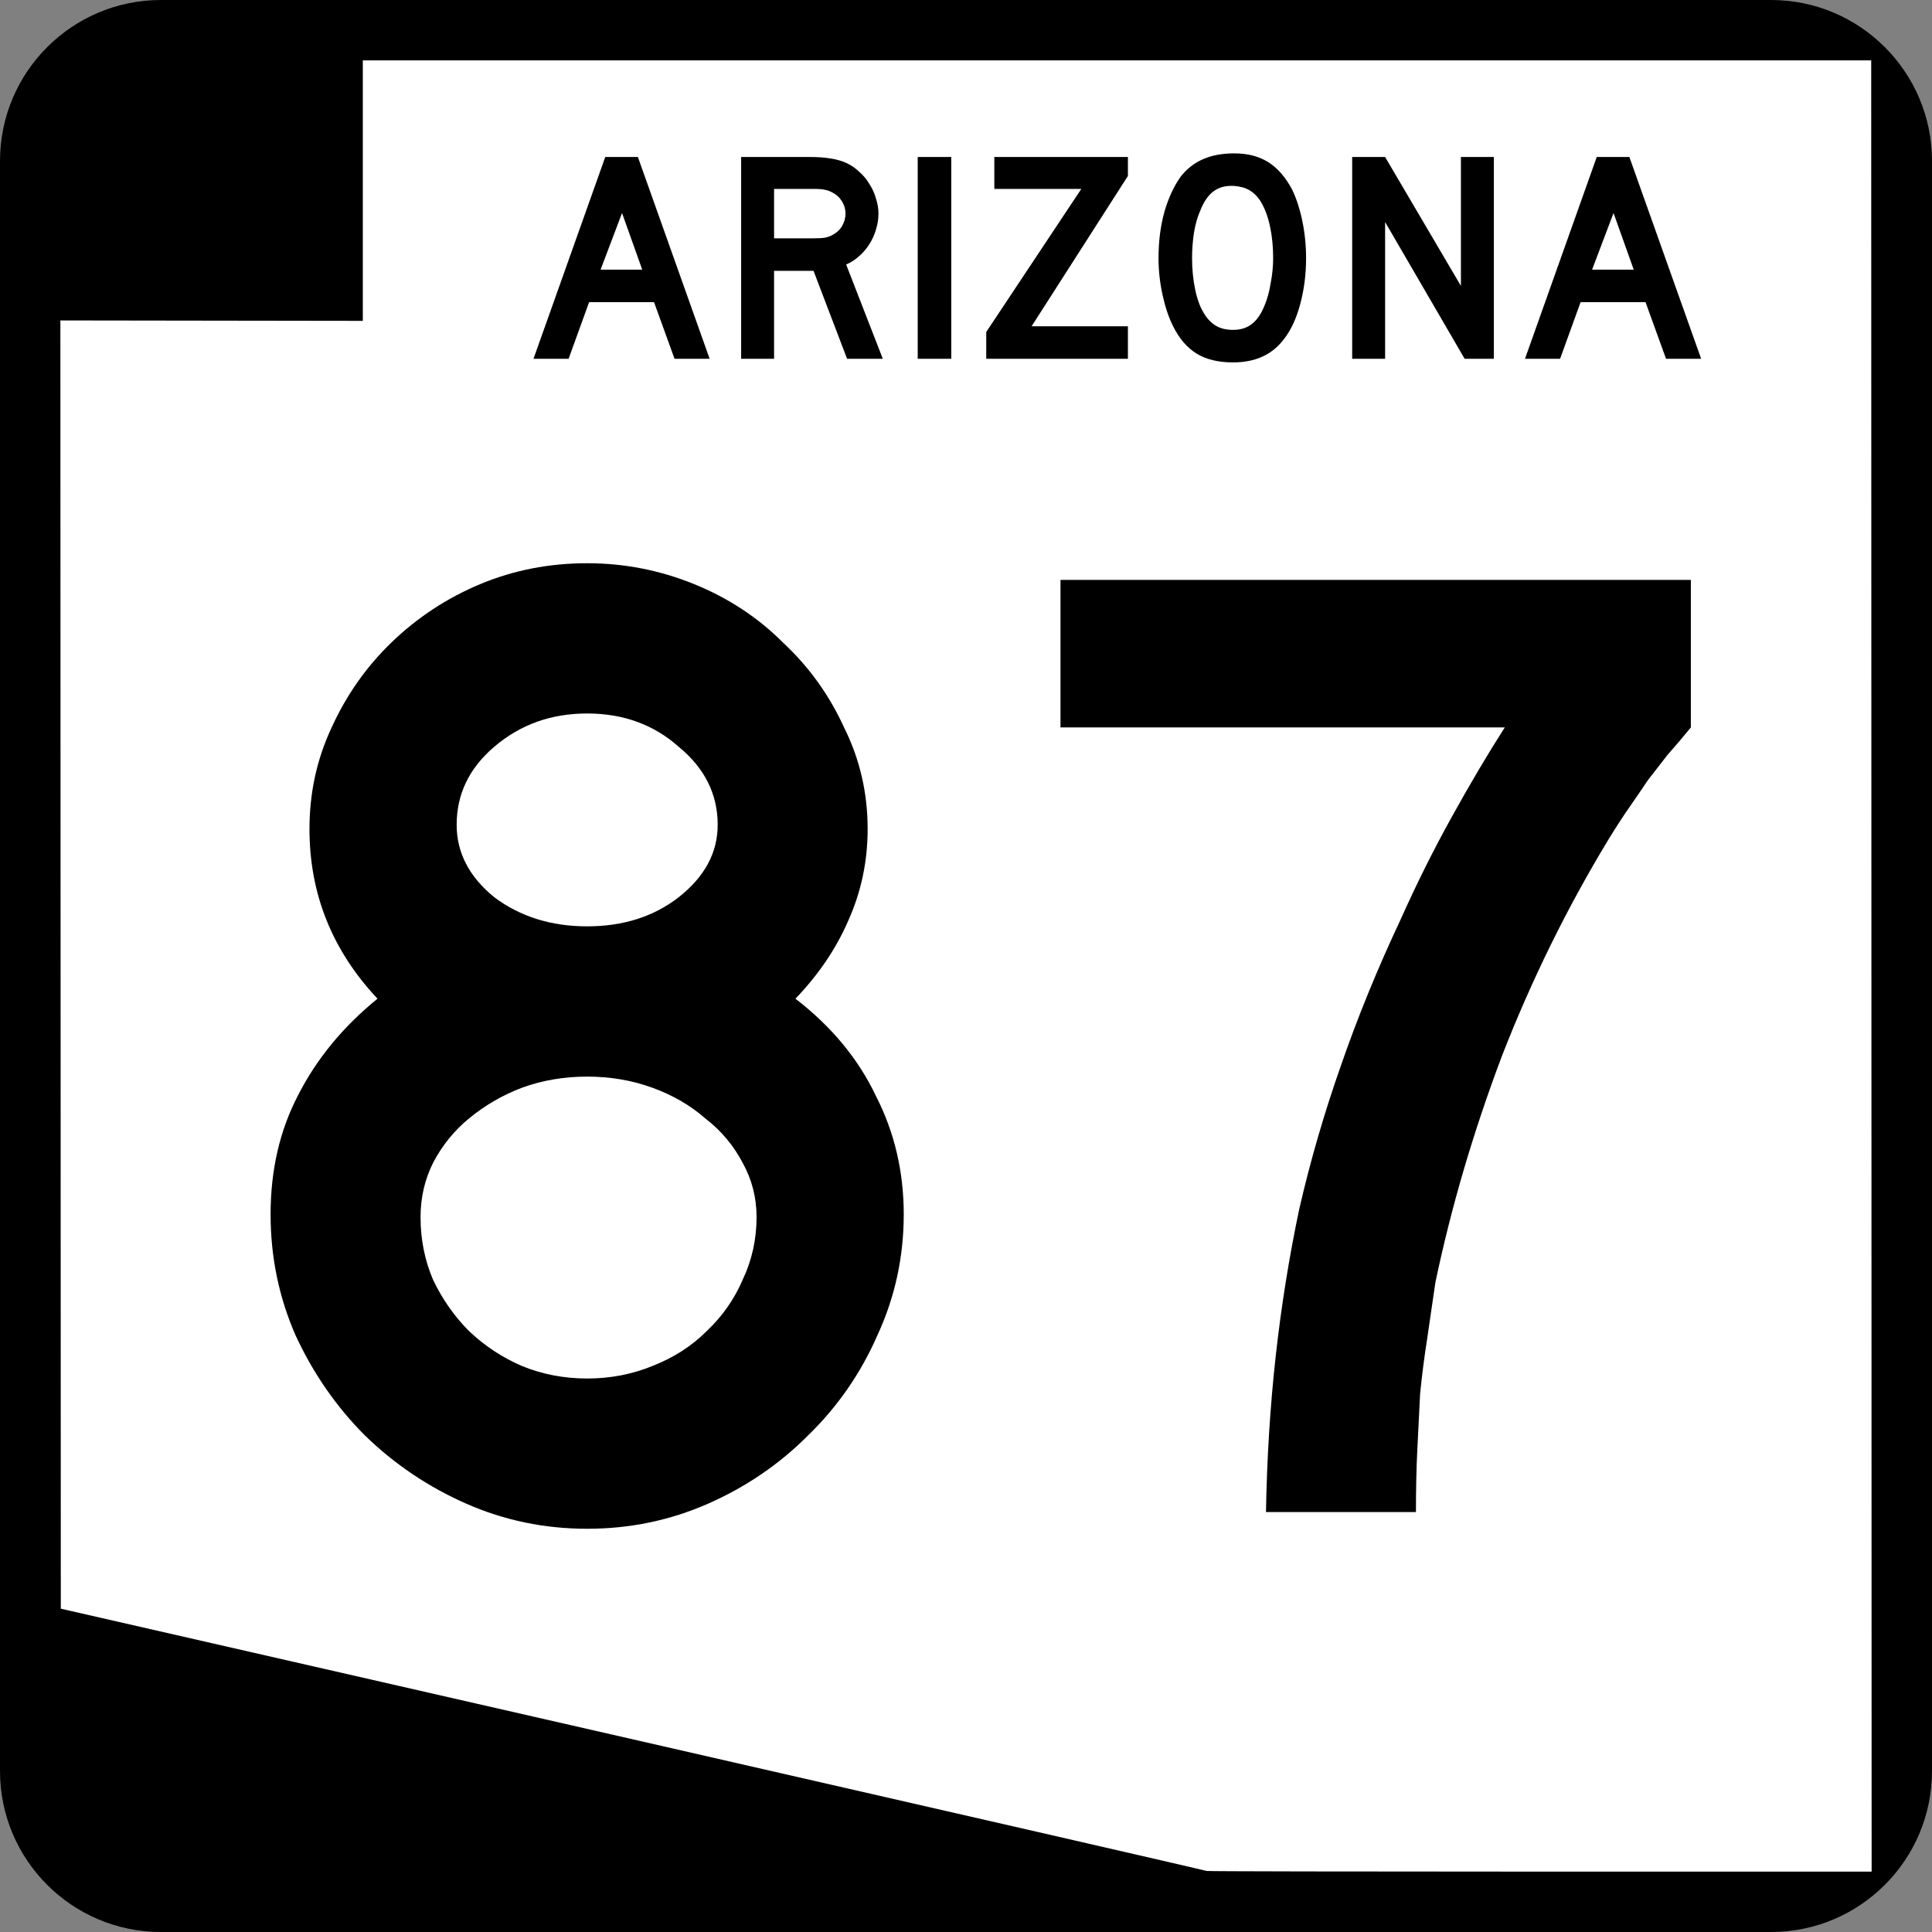 <?xml version="1.0" encoding="UTF-8" standalone="no"?>
<!-- Created with Inkscape (http://www.inkscape.org/) -->
<svg
   xmlns:dc="http://purl.org/dc/elements/1.1/"
   xmlns:cc="http://web.resource.org/cc/"
   xmlns:rdf="http://www.w3.org/1999/02/22-rdf-syntax-ns#"
   xmlns:svg="http://www.w3.org/2000/svg"
   xmlns="http://www.w3.org/2000/svg"
   xmlns:sodipodi="http://inkscape.sourceforge.net/DTD/sodipodi-0.dtd"
   xmlns:inkscape="http://www.inkscape.org/namespaces/inkscape"
   width="600"
   height="600"
   id="svg2"
   sodipodi:version="0.32"
   inkscape:version="0.43"
   version="1.0"
   sodipodi:docbase="C:\Documents and Settings\ltljltlj\Desktop\State Route Shields\Arizona"
   sodipodi:docname="Arizona 87.svg">
  <rect width="100%" height="100%" fill="#808080" stroke="none"/>
  <defs
     id="defs4" />
  <sodipodi:namedview
     id="base"
     pagecolor="#ffffff"
     bordercolor="#666666"
     borderopacity="1.0"
     inkscape:pageopacity="0.0"
     inkscape:pageshadow="2"
     inkscape:zoom="1.325"
     inkscape:cx="300"
     inkscape:cy="300"
     inkscape:document-units="px"
     inkscape:current-layer="layer1"
     inkscape:window-width="909"
     inkscape:window-height="962"
     inkscape:window-x="88"
     inkscape:window-y="28" />
  <g
     inkscape:label="Layer 1"
     inkscape:groupmode="layer"
     id="layer1">
    <path
       id="path5"
       d="M 0,50 C 0,22.386 22.385,0 50,0 L 550,0 C 577.614,0 600,22.386 600,50 L 600,550 C 600,577.615 577.614,600 550,600 L 50,600 C 22.385,600 0,577.615 0,550 L 0,50 L 0,50 z " />
    <path
       d=""
       id="path7" />
    <path
       style="fill:none;stroke:#000000;stroke-opacity:1"
       d="M 374.598,580.546 C 374.55,580.434 294.607,562.093 196.946,539.789 L 19.38,499.236 L 19.315,299.553 L 19.25,99.87 L 66.128,99.937 L 113.007,100.003 L 113.007,59.626 L 113.007,19.25 L 346.813,19.25 L 580.62,19.25 L 580.685,300 L 580.75,580.75 L 477.717,580.75 C 421.049,580.75 374.646,580.658 374.598,580.546 z "
       id="path3281" />
    <path
       style="fill:#ffffff;fill-opacity:1;stroke:none;stroke-opacity:1"
       d="M 374.731,581.046 C 374.683,580.933 294.597,562.56 196.762,540.216 L 18.881,499.59 L 18.815,299.552 L 18.75,99.514 L 65.712,99.58 L 112.674,99.647 L 112.674,59.198 L 112.674,18.75 L 346.896,18.75 L 581.119,18.75 L 581.185,300 L 581.25,581.25 L 478.034,581.25 C 421.265,581.25 374.779,581.158 374.731,581.046 z "
       id="path4166" />
    <path
       transform="scale(1.016,0.985)"
       style="font-size:94.964px;font-style:normal;font-variant:normal;font-weight:normal;font-stretch:normal;text-align:center;line-height:100%;writing-mode:lr-tb;text-anchor:middle;font-family:Roadgeek 2005 Series D"
       d="M 206.186,113.122 L 199.918,95.268 L 180.071,95.268 L 173.803,113.122 L 163.072,113.122 L 185.009,49.496 L 194.98,49.496 L 216.917,113.122 L 206.186,113.122 M 190.137,67.159 L 183.584,85.012 L 196.309,85.012 L 190.137,67.159 M 258.926,113.122 L 248.67,85.392 L 236.61,85.392 L 236.61,113.122 L 226.543,113.122 L 226.543,49.496 L 247.53,49.496 C 249.999,49.496 252.12,49.654 253.893,49.971 C 255.666,50.224 257.343,50.731 258.926,51.49 C 260.319,52.187 261.585,53.105 262.725,54.244 C 263.928,55.32 264.94,56.587 265.764,58.043 C 266.65,59.436 267.315,60.955 267.758,62.601 C 268.264,64.184 268.517,65.766 268.517,67.349 C 268.517,69.059 268.264,70.736 267.758,72.382 C 267.315,73.965 266.65,75.484 265.764,76.94 C 264.94,78.333 263.896,79.599 262.63,80.739 C 261.427,81.879 260.097,82.765 258.641,83.398 L 269.847,113.122 L 258.926,113.122 M 258.451,67.349 C 258.451,66.02 258.103,64.753 257.407,63.551 C 256.71,62.348 255.729,61.398 254.463,60.702 C 253.64,60.259 252.88,59.974 252.184,59.847 C 251.487,59.657 250.316,59.562 248.67,59.562 L 236.61,59.562 L 236.61,75.136 L 248.67,75.136 C 250.253,75.136 251.392,75.073 252.089,74.946 C 252.848,74.82 253.64,74.535 254.463,74.092 C 255.729,73.395 256.71,72.446 257.407,71.243 C 258.103,69.976 258.451,68.679 258.451,67.349 M 280.517,113.122 L 280.517,49.496 L 290.773,49.496 L 290.773,113.122 L 280.517,113.122 M 301.464,113.122 L 301.464,104.67 L 330.523,59.562 L 303.933,59.562 L 303.933,49.496 L 344.767,49.496 L 344.767,55.479 L 315.329,102.866 L 344.767,102.866 L 344.767,113.122 L 301.464,113.122 M 399.228,81.404 C 399.228,86.469 398.626,91.312 397.423,95.933 C 396.22,100.555 394.511,104.29 392.295,107.139 C 388.75,111.887 383.622,114.261 376.911,114.261 C 372.416,114.261 368.713,113.343 365.8,111.507 C 362.888,109.671 360.482,106.791 358.583,102.866 C 357.254,100.143 356.177,96.851 355.354,92.989 C 354.531,89.064 354.12,85.202 354.12,81.404 C 354.12,76.149 354.721,71.274 355.924,66.779 C 357.19,62.284 358.9,58.518 361.052,55.479 C 362.952,53.073 365.199,51.3 367.795,50.161 C 370.454,48.958 373.619,48.356 377.291,48.356 C 381.343,48.356 384.793,49.274 387.642,51.11 C 390.491,52.946 392.928,55.827 394.954,59.752 C 396.284,62.601 397.328,65.925 398.088,69.723 C 398.848,73.522 399.228,77.415 399.228,81.404 M 389.162,81.404 C 389.161,77.795 388.845,74.471 388.212,71.433 C 387.579,68.33 386.629,65.703 385.363,63.551 C 384.35,61.905 383.179,60.702 381.849,59.942 C 380.583,59.182 379,58.739 377.101,58.612 C 374.632,58.486 372.574,59.056 370.928,60.322 C 369.282,61.588 367.921,63.646 366.845,66.494 C 366.022,68.394 365.389,70.705 364.946,73.427 C 364.566,76.086 364.376,78.745 364.376,81.404 C 364.376,84.822 364.692,88.115 365.326,91.28 C 365.959,94.445 366.908,97.041 368.175,99.067 C 369.187,100.713 370.39,101.948 371.783,102.771 C 373.176,103.594 374.885,104.005 376.911,104.005 C 379.254,104.005 381.185,103.372 382.704,102.106 C 384.287,100.84 385.616,98.782 386.692,95.933 C 387.009,95.11 387.326,94.129 387.642,92.989 C 387.959,91.786 388.212,90.552 388.402,89.286 C 388.655,87.956 388.845,86.627 388.972,85.297 C 389.098,83.968 389.161,82.67 389.162,81.404 M 447.695,113.122 L 423.384,70.008 L 423.384,113.122 L 413.318,113.122 L 413.318,49.496 L 423.384,49.496 L 446.555,90.14 L 446.555,49.496 L 456.621,49.496 L 456.621,113.122 L 447.695,113.122 M 509.254,113.122 L 502.986,95.268 L 483.139,95.268 L 476.871,113.122 L 466.14,113.122 L 488.077,49.496 L 498.048,49.496 L 519.984,113.122 L 509.254,113.122 M 493.205,67.159 L 486.652,85.012 L 499.377,85.012 L 493.205,67.159"
       id="text5049" />
    <path
       transform="scale(0.999,1.001)"
       style="font-size:431.637px;font-style:normal;font-variant:normal;font-weight:normal;font-stretch:normal;text-align:center;line-height:125%;writing-mode:lr-tb;text-anchor:middle;font-family:Roadgeek 2005 Series D"
       d="M 280.947,376.747 C 280.946,389.984 278.213,402.502 272.745,414.3 C 267.566,426.098 260.372,436.457 251.164,445.377 C 242.243,454.298 231.884,461.348 220.086,466.528 C 208.288,471.707 195.77,474.297 182.533,474.297 C 169.296,474.297 156.779,471.707 144.981,466.528 C 133.183,461.348 122.68,454.298 113.471,445.377 C 104.551,436.457 97.357,426.098 91.89,414.3 C 86.71,402.502 84.12,389.984 84.12,376.747 C 84.12,362.935 86.998,350.561 92.753,339.626 C 98.508,328.404 106.709,318.476 117.356,309.843 C 103.256,294.88 96.206,277.327 96.206,257.184 C 96.206,245.961 98.508,235.458 103.112,225.674 C 107.716,215.603 113.903,206.826 121.673,199.344 C 129.73,191.575 138.938,185.532 149.297,181.216 C 159.656,176.899 170.735,174.741 182.533,174.741 C 194.044,174.741 205.122,176.899 215.769,181.216 C 226.416,185.532 235.625,191.575 243.394,199.344 C 251.451,206.826 257.782,215.603 262.386,225.674 C 267.278,235.458 269.724,245.961 269.724,257.184 C 269.724,267.255 267.709,276.751 263.681,285.672 C 259.94,294.305 254.473,302.362 247.279,309.843 C 258.501,318.476 266.846,328.548 272.314,340.058 C 278.069,351.281 280.946,363.51 280.947,376.747 M 223.107,255.889 C 223.107,246.393 219.078,238.336 211.021,231.717 C 203.252,224.811 193.756,221.358 182.533,221.358 C 171.311,221.358 161.671,224.811 153.614,231.717 C 145.844,238.336 141.959,246.393 141.959,255.889 C 141.959,264.522 145.844,272.003 153.614,278.334 C 161.671,284.377 171.311,287.398 182.533,287.398 C 193.756,287.398 203.252,284.377 211.021,278.334 C 219.078,272.003 223.107,264.522 223.107,255.889 M 235.193,377.61 C 235.193,371.568 233.754,365.956 230.877,360.777 C 227.999,355.309 224.114,350.705 219.222,346.964 C 214.618,342.936 209.151,339.77 202.82,337.468 C 196.489,335.166 189.727,334.015 182.533,334.015 C 175.339,334.015 168.577,335.166 162.246,337.468 C 156.203,339.77 150.736,342.936 145.844,346.964 C 141.24,350.705 137.499,355.309 134.622,360.777 C 132.032,365.956 130.737,371.568 130.737,377.61 C 130.737,384.517 132.032,390.991 134.622,397.034 C 137.499,403.077 141.24,408.401 145.844,413.005 C 150.736,417.609 156.203,421.206 162.246,423.796 C 168.577,426.385 175.339,427.68 182.533,427.68 C 189.727,427.68 196.489,426.385 202.82,423.796 C 209.439,421.206 215.05,417.609 219.654,413.005 C 224.546,408.401 228.287,403.077 230.877,397.034 C 233.754,390.991 235.193,384.517 235.193,377.61 M 525.638,225.674 C 523.047,228.84 520.602,231.717 518.3,234.307 C 516.285,236.897 514.271,239.487 512.257,242.076 C 510.53,244.666 508.66,247.4 506.646,250.277 C 504.631,253.155 502.473,256.464 500.171,260.205 C 487.222,281.499 476.143,303.944 466.935,327.54 C 458.014,351.137 451.108,374.589 446.216,397.897 C 445.353,403.94 444.49,409.839 443.627,415.594 C 442.763,421.062 442.044,426.673 441.468,432.428 C 441.18,437.896 440.893,443.651 440.605,449.694 C 440.317,455.449 440.173,461.923 440.173,469.117 L 393.557,469.117 C 393.844,452.427 394.851,436.313 396.578,420.774 C 398.305,405.235 400.75,389.984 403.916,375.021 C 407.369,360.057 411.685,345.238 416.865,330.562 C 422.045,315.599 428.231,300.491 435.425,285.24 C 440.317,274.305 445.641,263.658 451.396,253.299 C 457.151,242.94 462.618,233.732 467.798,225.674 L 329.674,225.674 L 329.674,179.921 L 525.638,179.921 L 525.638,225.674 L 525.638,225.674"
       id="text1343" />
  </g>
</svg>
